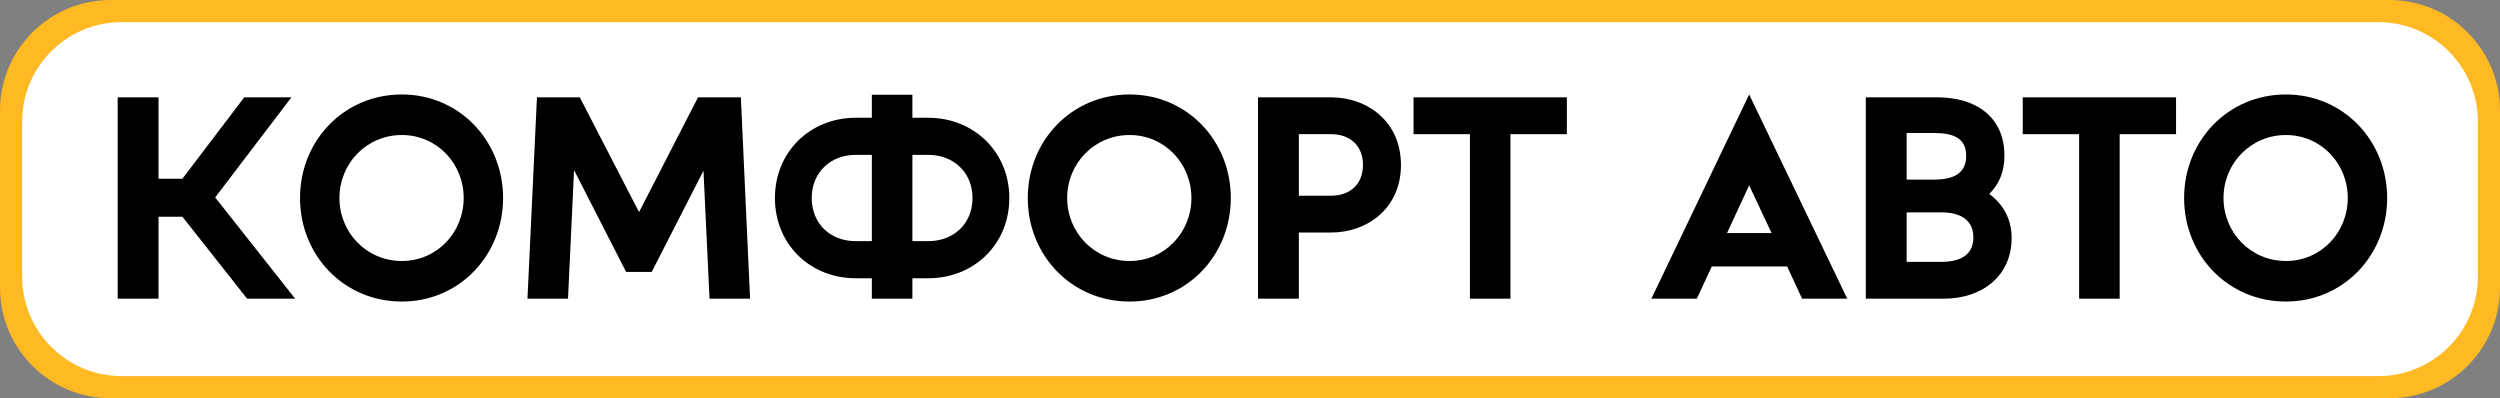 <svg width="452" height="72" viewBox="0 0 452 72" fill="none" xmlns="http://www.w3.org/2000/svg">
<rect x="0" y="0" width="452" height="72" fill="#808080" stroke="none"/>
<path d="M0 20C0 8.954 8.954 0 20 0H432C443.046 0 452 8.954 452 20V52C452 63.046 443.046 72 432 72H20C8.954 72 0 63.046 0 52V20Z" fill="#FFB923"/>
<path d="M4 22C4 12.059 12.059 4 22 4H430C439.941 4 448 12.059 448 22V50C448 59.941 439.941 68 430 68H22C12.059 68 4 59.941 4 50V22Z" fill="white"/>
<path d="M44.676 54L32.976 39.18H28.66V54H21.276V17.6H28.66V32.316H32.976L44.156 17.6H52.684L38.904 35.696L53.36 54H44.676Z" fill="black"/>
<path d="M72.654 54.52C62.15 54.52 54.246 46.148 54.246 35.8C54.246 25.452 62.15 17.08 72.654 17.08C83.054 17.08 90.958 25.452 90.958 35.8C90.958 46.148 83.054 54.52 72.654 54.52ZM72.654 47.188C78.998 47.188 83.834 42.04 83.834 35.8C83.834 29.56 78.998 24.412 72.654 24.412C66.258 24.412 61.37 29.56 61.37 35.8C61.37 42.04 66.258 47.188 72.654 47.188Z" fill="black"/>
<path d="M135.613 54H128.281L127.189 30.86L117.829 49.164H113.201L103.789 30.756L102.697 54H95.365L97.081 17.6H104.829L115.541 38.348L126.201 17.6H133.949L135.613 54Z" fill="black"/>
<path d="M167.822 21.292C176.142 21.292 182.486 27.532 182.486 35.8C182.486 44.12 176.142 50.308 167.822 50.308H164.962V54H157.63V50.308H154.718C146.398 50.308 140.106 44.12 140.106 35.8C140.106 27.532 146.398 21.292 154.718 21.292H157.63V17.132H164.962V21.292H167.822ZM154.718 43.6H157.63V28H154.718C150.09 28 146.762 31.224 146.762 35.8C146.762 40.428 150.09 43.6 154.718 43.6ZM167.822 43.6C172.45 43.6 175.83 40.428 175.83 35.8C175.83 31.224 172.45 28 167.822 28H164.962V43.6H167.822Z" fill="black"/>
<path d="M204.228 54.52C193.724 54.52 185.82 46.148 185.82 35.8C185.82 25.452 193.724 17.08 204.228 17.08C214.628 17.08 222.532 25.452 222.532 35.8C222.532 46.148 214.628 54.52 204.228 54.52ZM204.228 47.188C210.572 47.188 215.408 42.04 215.408 35.8C215.408 29.56 210.572 24.412 204.228 24.412C197.832 24.412 192.944 29.56 192.944 35.8C192.944 42.04 197.832 47.188 204.228 47.188Z" fill="black"/>
<path d="M240.656 17.6C247.208 17.6 253.292 21.968 253.292 29.82C253.292 37.672 247.208 42.04 240.656 42.04H234.832V54H227.448V17.6H240.656ZM240.656 35.384C244.088 35.384 246.428 33.304 246.428 29.82C246.428 26.336 244.088 24.256 240.656 24.256H234.832V35.384H240.656Z" fill="black"/>
<path d="M283.285 17.6V24.256H273.093V54H265.761V24.256H255.569V17.6H283.285Z" fill="black"/>
<path d="M325.817 54L323.113 48.176H309.489L306.785 54H298.569L316.249 17.08L333.981 54H325.817ZM312.245 42.144H320.305L316.249 33.512L312.245 42.144Z" fill="black"/>
<path d="M359.647 35.072C362.091 36.84 363.703 39.492 363.703 43.028C363.703 49.944 358.295 54 351.483 54H337.339V17.6H350.286C357.254 17.6 362.402 21.136 362.402 28.156C362.402 31.12 361.363 33.408 359.647 35.072ZM349.611 24.048H344.723V32.472H349.611C353.043 32.472 355.487 31.484 355.487 28.156C355.487 24.88 353.043 24.048 349.611 24.048ZM351.014 47.344C354.498 47.344 356.786 46.044 356.786 42.924C356.786 39.804 354.498 38.4 351.014 38.4H344.723V47.344H351.014Z" fill="black"/>
<path d="M393.43 17.6V24.256H383.238V54H375.906V24.256H365.714V17.6H393.43Z" fill="black"/>
<path d="M413.295 54.52C402.791 54.52 394.887 46.148 394.887 35.8C394.887 25.452 402.791 17.08 413.295 17.08C423.695 17.08 431.599 25.452 431.599 35.8C431.599 46.148 423.695 54.52 413.295 54.52ZM413.295 47.188C419.639 47.188 424.475 42.04 424.475 35.8C424.475 29.56 419.639 24.412 413.295 24.412C406.899 24.412 402.011 29.56 402.011 35.8C402.011 42.04 406.899 47.188 413.295 47.188Z" fill="black"/>
</svg>
